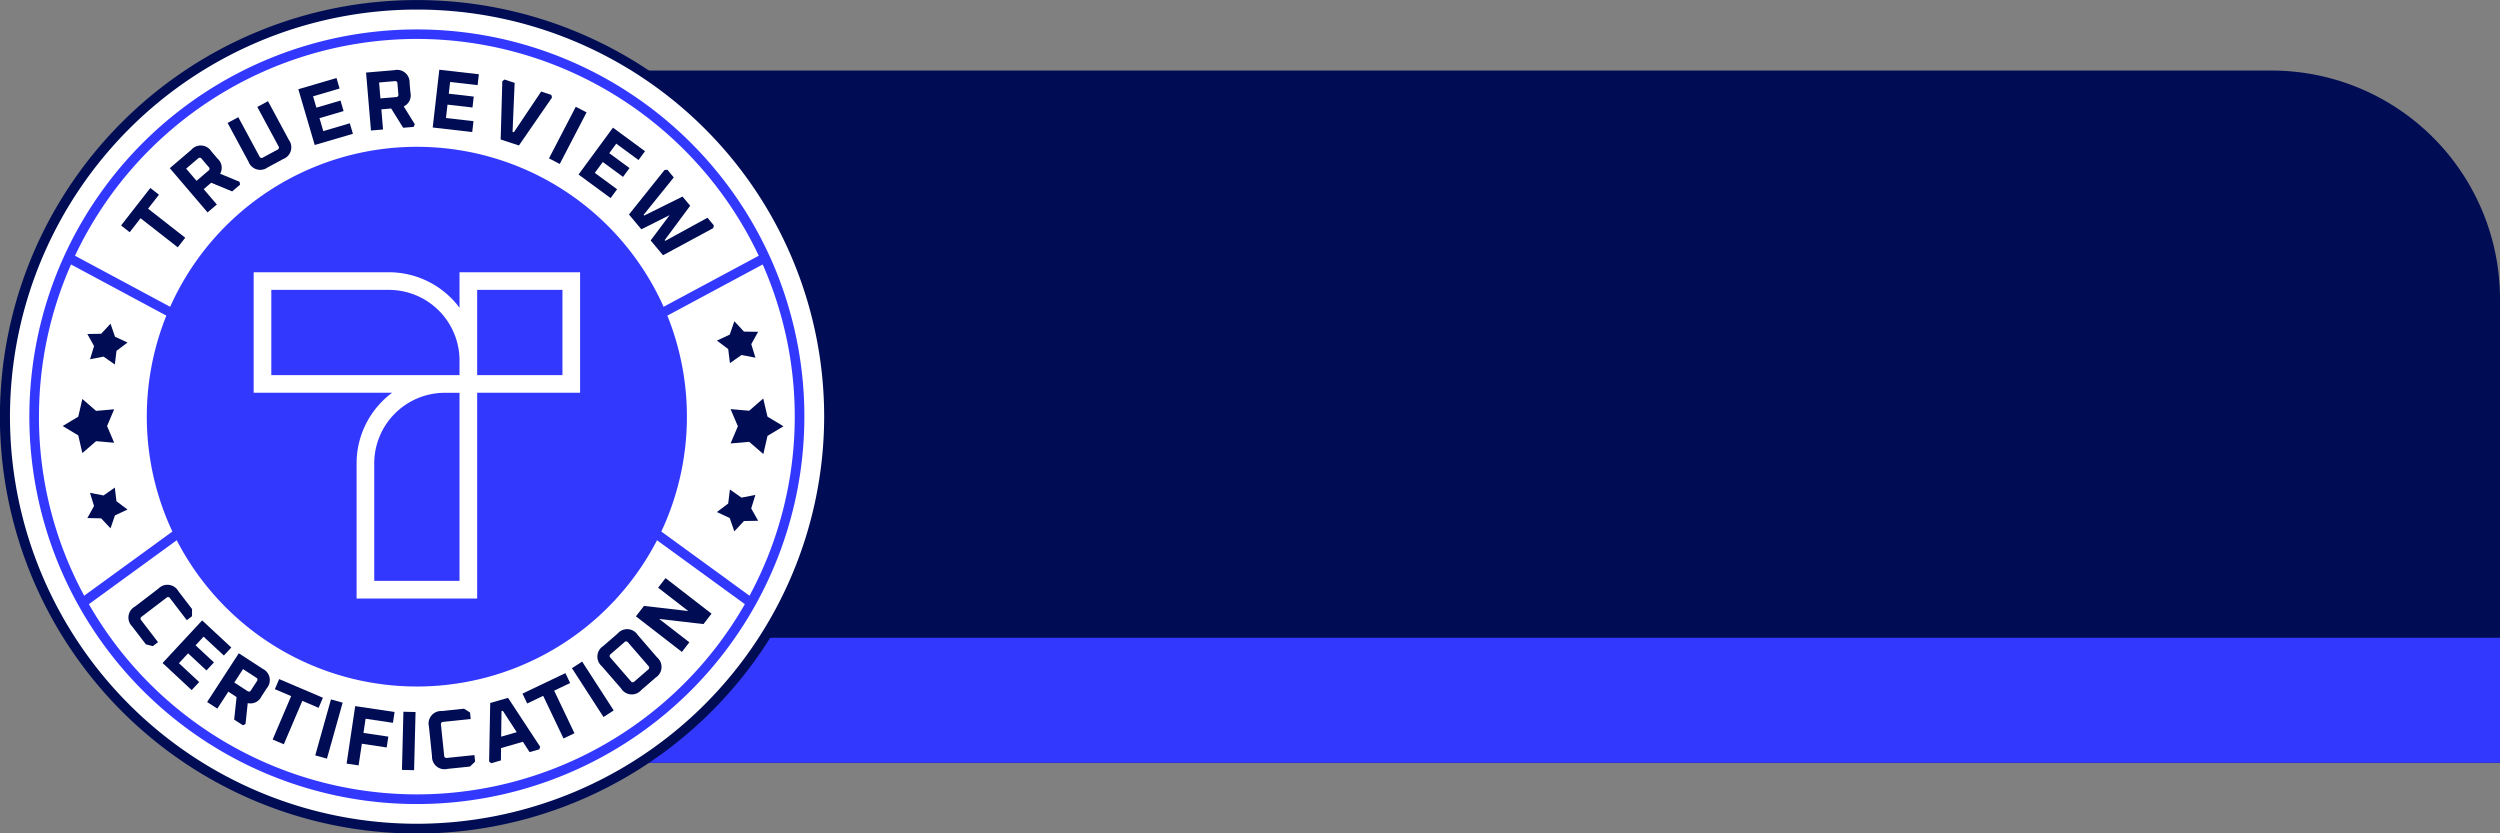<svg xmlns="http://www.w3.org/2000/svg" width="100%" height="100%" viewBox="0 0 300 100">
  <rect x="0" y="0" width="300" height="100" fill="#808080" stroke="none"/>
  <g id="Group_19" data-name="Group 19" transform="translate(-1085 -615)">
    <path id="Path_200" data-name="Path 200" d="M300,91.535H57.591V8.465h214.98A27.429,27.429,0,0,1,300,35.9Z" transform="translate(1085 615)" fill="#000c54"/>
    <rect id="Rectangle_135" data-name="Rectangle 135" width="242.409" height="14.999" transform="translate(1142.591 691.535)" fill="#3338ff"/>
    <g id="Group_17" data-name="Group 17">
      <path id="Path_277" data-name="Path 277" d="M50.026.562A49.438,49.438,0,1,0,99.49,50,49.451,49.451,0,0,0,50.026.562" transform="translate(1085 615)" fill="#fff"/>
      <path id="Path_278" data-name="Path 278" d="M82.065,50A32.039,32.039,0,1,1,50.026,17.978,32.03,32.03,0,0,1,82.065,50" transform="translate(1085 615)" fill="#3338ff"/>
      <path id="Path_279" data-name="Path 279" d="M92.871,31.909a46.534,46.534,0,0,0-85.691,0A46.5,46.5,0,0,0,82.906,82.863a46.509,46.509,0,0,0,9.965-50.954M50.025,4.673A45.41,45.41,0,0,1,91.049,30.688L79.632,36.815a32.428,32.428,0,0,0-59.213,0L9,30.688A45.411,45.411,0,0,1,50.025,4.673M81.28,50A31.255,31.255,0,1,1,50.025,18.761,31.282,31.282,0,0,1,81.28,50m-76.6,0A45.048,45.048,0,0,1,8.522,31.736l2.087,1.12,1.017.545,2.1,1.127,1.018.546,2.1,1.128,1.018.547,2.1,1.128a32.485,32.485,0,0,0,.2,24.73q.252.594.526,1.176l-1.95,1.42-.944.687-1.947,1.416-.942.685L12.968,69.4l-.938.683-1.926,1.4A45.023,45.023,0,0,1,4.675,50m45.35,45.326A45.381,45.381,0,0,1,10.668,72.5l10.541-7.671a32.431,32.431,0,0,0,57.633,0L89.383,72.5A45.384,45.384,0,0,1,50.025,95.326M87.082,69.4,85.14,67.991l-.941-.685L82.253,65.89l-.944-.687-1.952-1.42q.274-.582.526-1.176a32.479,32.479,0,0,0,.2-24.73l2.1-1.128,1.019-.547,2.1-1.128,1.018-.546,2.1-1.127,1.016-.545,2.088-1.12a45.266,45.266,0,0,1-1.582,39.752l-1.926-1.4Z" transform="translate(1085 615)" fill="#3338ff"/>
      <path id="Path_280" data-name="Path 280" d="M96.12,30.538a50.06,50.06,0,0,0-92.188,0A50.022,50.022,0,0,0,85.4,85.356,50.03,50.03,0,0,0,96.12,30.538M50.026,98.851A48.851,48.851,0,1,1,98.9,50,48.919,48.919,0,0,1,50.026,98.851" transform="translate(1085 615)" fill="#000c54"/>
      <path id="Path_281" data-name="Path 281" d="M55.143,32.671V36.93a10.571,10.571,0,0,0-8.47-4.259H30.44V47.132H47.053A10.56,10.56,0,0,0,42.791,55.6V71.823H57.26V47.132H69.611V32.671ZM32.557,45.016V34.787H46.673a8.478,8.478,0,0,1,8.47,8.466v1.763H32.557Zm22.586,24.69H44.909V55.6a8.477,8.477,0,0,1,8.469-8.465h1.765Zm12.351-24.69H57.26V34.787H67.494Z" transform="translate(1085 615)" fill="#fff"/>
      <path id="Path_282" data-name="Path 282" d="M15.562,27.866l-1.036-.809,3.514-4.5,1.036.81-1.309,1.675,4.462,3.486-.9,1.148-4.462-3.487Z" transform="translate(1085 615)" fill="#000c54"/>
      <path id="Path_283" data-name="Path 283" d="M24.906,25.487l-4.531-5.306,2.585-2.208a1.5,1.5,0,0,1,2.4.189l.75.876a1.457,1.457,0,0,1,.308,1.811l2.327.964.067.343-.954.814-2.515-1.044-.9.77,1.576,1.845ZM23.584,21.7l1.432-1.223a.267.267,0,0,0,.033-.427l-.854-1a.268.268,0,0,0-.427-.035l-1.432,1.223Z" transform="translate(1085 615)" fill="#000c54"/>
      <path id="Path_284" data-name="Path 284" d="M29.819,19.4l-2.506-4.646,1.283-.692,2.543,4.718a.268.268,0,0,0,.41.123l1.748-.94a.271.271,0,0,0,.123-.412l-2.543-4.717,1.282-.692,2.505,4.647a1.5,1.5,0,0,1-.692,2.3l-1.852,1a1.5,1.5,0,0,1-2.3-.689" transform="translate(1085 615)" fill="#000c54"/>
      <path id="Path_285" data-name="Path 285" d="M37.766,17.4,35.8,10.708,40.38,9.361l.37,1.262-3.183.935.4,1.359,2.893-.851.371,1.262-2.894.85.457,1.552,3.184-.935.371,1.26Z" transform="translate(1085 615)" fill="#000c54"/>
      <path id="Path_286" data-name="Path 286" d="M44.517,15.661l-.59-6.953,3.388-.287A1.5,1.5,0,0,1,49.152,9.97l.1,1.149a1.457,1.457,0,0,1-.805,1.651l1.329,2.141-.146.317-1.25.105L46.943,13.02l-1.18.1.2,2.418Zm1.135-3.851,1.876-.159a.268.268,0,0,0,.276-.328l-.111-1.31a.268.268,0,0,0-.328-.277L45.49,9.9Z" transform="translate(1085 615)" fill="#000c54"/>
      <path id="Path_287" data-name="Path 287" d="M51.926,15.3l.792-6.932,4.745.542-.149,1.306-3.3-.377-.161,1.407,2.995.342L56.7,12.9l-3-.343-.183,1.607,3.3.377-.149,1.307Z" transform="translate(1085 615)" fill="#000c54"/>
      <path id="Path_288" data-name="Path 288" d="M60.278,9.745l.259-.2,1.22.4-.25,5.876.154.051,3.28-4.886,1.211.4.089.316-3.97,5.756-2.192-.718Z" transform="translate(1085 615)" fill="#000c54"/>
      <rect id="Rectangle_139" data-name="Rectangle 139" width="6.977" height="1.457" transform="translate(1150.877 634.004) rotate(-62.542)" fill="#000c54"/>
      <path id="Path_289" data-name="Path 289" d="M69.424,20.942l4.131-5.623L77.4,18.146l-.778,1.06L73.95,17.241l-.838,1.141,2.43,1.786-.778,1.058-2.43-1.785-.958,1.305,2.674,1.965-.778,1.058Z" transform="translate(1085 615)" fill="#000c54"/>
      <path id="Path_290" data-name="Path 290" d="M79.75,20.394l.339-.021.765.917-3.625,4.494.072.085,4.6-2.28.922,1.1-3.061,4.128.071.085,5.065-2.77.766.916-.079.33-6.021,3.252-1.486-1.778,2.274-3.034-3.389,1.7-1.487-1.777Z" transform="translate(1085 615)" fill="#000c54"/>
      <path id="Path_291" data-name="Path 291" d="M16.179,72.8l2.842-2.176a1.5,1.5,0,0,1,2.382.317l1.642,2.144,0,.858-.626.479L20.4,71.786a.268.268,0,0,0-.425-.056L17,74a.269.269,0,0,0-.056.426l2.018,2.635-.627.479-.829-.219-1.642-2.144a1.5,1.5,0,0,1,.315-2.383" transform="translate(1085 615)" fill="#000c54"/>
      <path id="Path_292" data-name="Path 292" d="M19.508,79.56l4.75-5.111,3.5,3.25-.894.963L24.43,76.4l-.963,1.037,2.208,2.053-.9.963L22.571,78.4l-1.1,1.184L23.9,81.847l-.9.964Z" transform="translate(1085 615)" fill="#000c54"/>
      <path id="Path_293" data-name="Path 293" d="M24.856,84.243l3.8-5.85,2.85,1.854a1.5,1.5,0,0,1,.5,2.351l-.628.966a1.457,1.457,0,0,1-1.65.81l-.264,2.5-.31.161L28.1,86.355l.288-2.707L27.4,83l-1.323,2.035ZM28.118,81.9l1.577,1.025a.268.268,0,0,0,.42-.088l.717-1.1a.269.269,0,0,0-.089-.42L29.165,80.29Z" transform="translate(1085 615)" fill="#000c54"/>
      <path id="Path_294" data-name="Path 294" d="M32.984,82.7l.516-1.209,5.249,2.238-.516,1.209-1.954-.833-2.222,5.209-1.34-.571,2.221-5.209Z" transform="translate(1085 615)" fill="#000c54"/>
      <rect id="Rectangle_140" data-name="Rectangle 140" width="6.977" height="1.456" transform="translate(1122.831 705.645) rotate(-74.326)" fill="#000c54"/>
      <path id="Path_295" data-name="Path 295" d="M41.592,91.633l1.032-6.9,4.723.706-.194,1.3-3.283-.49-.254,1.7,2.982.446-.194,1.3-2.982-.447-.389,2.6Z" transform="translate(1085 615)" fill="#000c54"/>
      <rect id="Rectangle_141" data-name="Rectangle 141" width="6.977" height="1.457" transform="matrix(0.025, -1, 1, 0.025, 1133.235, 707.385)" fill="#000c54"/>
      <path id="Path_296" data-name="Path 296" d="M51.841,90.748l-.367-3.561a1.5,1.5,0,0,1,1.516-1.864l2.687-.277.728.453.082.785-3.3.34a.269.269,0,0,0-.271.333l.384,3.722a.269.269,0,0,0,.333.271l3.3-.341.081.785-.62.592-2.688.278a1.5,1.5,0,0,1-1.864-1.516" transform="translate(1085 615)" fill="#000c54"/>
      <path id="Path_297" data-name="Path 297" d="M58.694,91.376l.131-7.018,2.138-.617,3.854,5.865-.1.313-1.167.336-.8-1.242-2.625.759-.014,1.478-1.167.337ZM60.14,88.4l1.866-.539-1.669-2.57-.156.045Z" transform="translate(1085 615)" fill="#000c54"/>
      <path id="Path_298" data-name="Path 298" d="M63.264,84.419,62.7,83.232l5.15-2.457.565,1.188-1.917.914,2.438,5.111-1.316.627L65.182,83.5Z" transform="translate(1085 615)" fill="#000c54"/>
      <rect id="Rectangle_142" data-name="Rectangle 142" width="1.457" height="6.977" transform="translate(1153.633 695.182) rotate(-32.872)" fill="#000c54"/>
      <path id="Path_299" data-name="Path 299" d="M74.552,82.638l-2.346-2.706a1.5,1.5,0,0,1,.172-2.4l1.743-1.512a1.5,1.5,0,0,1,2.4.17L78.863,78.9a1.5,1.5,0,0,1-.172,2.4l-1.742,1.51a1.5,1.5,0,0,1-2.4-.169m1.153-.894a.269.269,0,0,0,.429.03l1.65-1.431a.268.268,0,0,0,.031-.428l-2.451-2.827a.269.269,0,0,0-.429-.031l-1.65,1.432a.268.268,0,0,0-.031.428Z" transform="translate(1085 615)" fill="#000c54"/>
      <path id="Path_300" data-name="Path 300" d="M81.827,78.231,76.31,73.96l.966-1.249,5.32.613-3.623-2.8.892-1.152,5.518,4.271-.967,1.248L79.1,74.275l3.622,2.8Z" transform="translate(1085 615)" fill="#000c54"/>
      <path id="Path_301" data-name="Path 301" d="M7.523,51.124,9.392,50l.49-2.124,1.646,1.43,2.172-.19-.852,2.006L13.7,53.13l-2.172-.19L9.882,54.37l-.49-2.123Z" transform="translate(1085 615)" fill="#000c54"/>
      <path id="Path_302" data-name="Path 302" d="M10.483,62.166l.8-1.445-.483-1.58,1.623.315,1.353-.947.2,1.64,1.32.994-1.5.7L13.263,63.4,12.136,62.2Z" transform="translate(1085 615)" fill="#000c54"/>
      <path id="Path_303" data-name="Path 303" d="M10.483,40.081l1.653-.029,1.127-1.208.538,1.562,1.5.7-1.32.994-.2,1.64-1.353-.947-1.623.315.483-1.58Z" transform="translate(1085 615)" fill="#000c54"/>
      <path id="Path_304" data-name="Path 304" d="M94.016,51.154,92.1,52.307l-.5,2.18L89.9,53.019l-2.231.195.875-2.06-.875-2.06,2.231.195,1.689-1.468L92.1,50Z" transform="translate(1085 615)" fill="#000c54"/>
      <path id="Path_305" data-name="Path 305" d="M90.976,39.815,90.153,41.3l.5,1.622L88.983,42.6l-1.39.973-.207-1.683-1.355-1.021,1.538-.717.553-1.6,1.157,1.24Z" transform="translate(1085 615)" fill="#000c54"/>
      <path id="Path_306" data-name="Path 306" d="M90.976,62.493l-1.7.03-1.157,1.24-.553-1.6-1.538-.717,1.355-1.02.207-1.684,1.39.973,1.666-.324-.5,1.622Z" transform="translate(1085 615)" fill="#000c54"/>
    </g>
  </g>
</svg>
